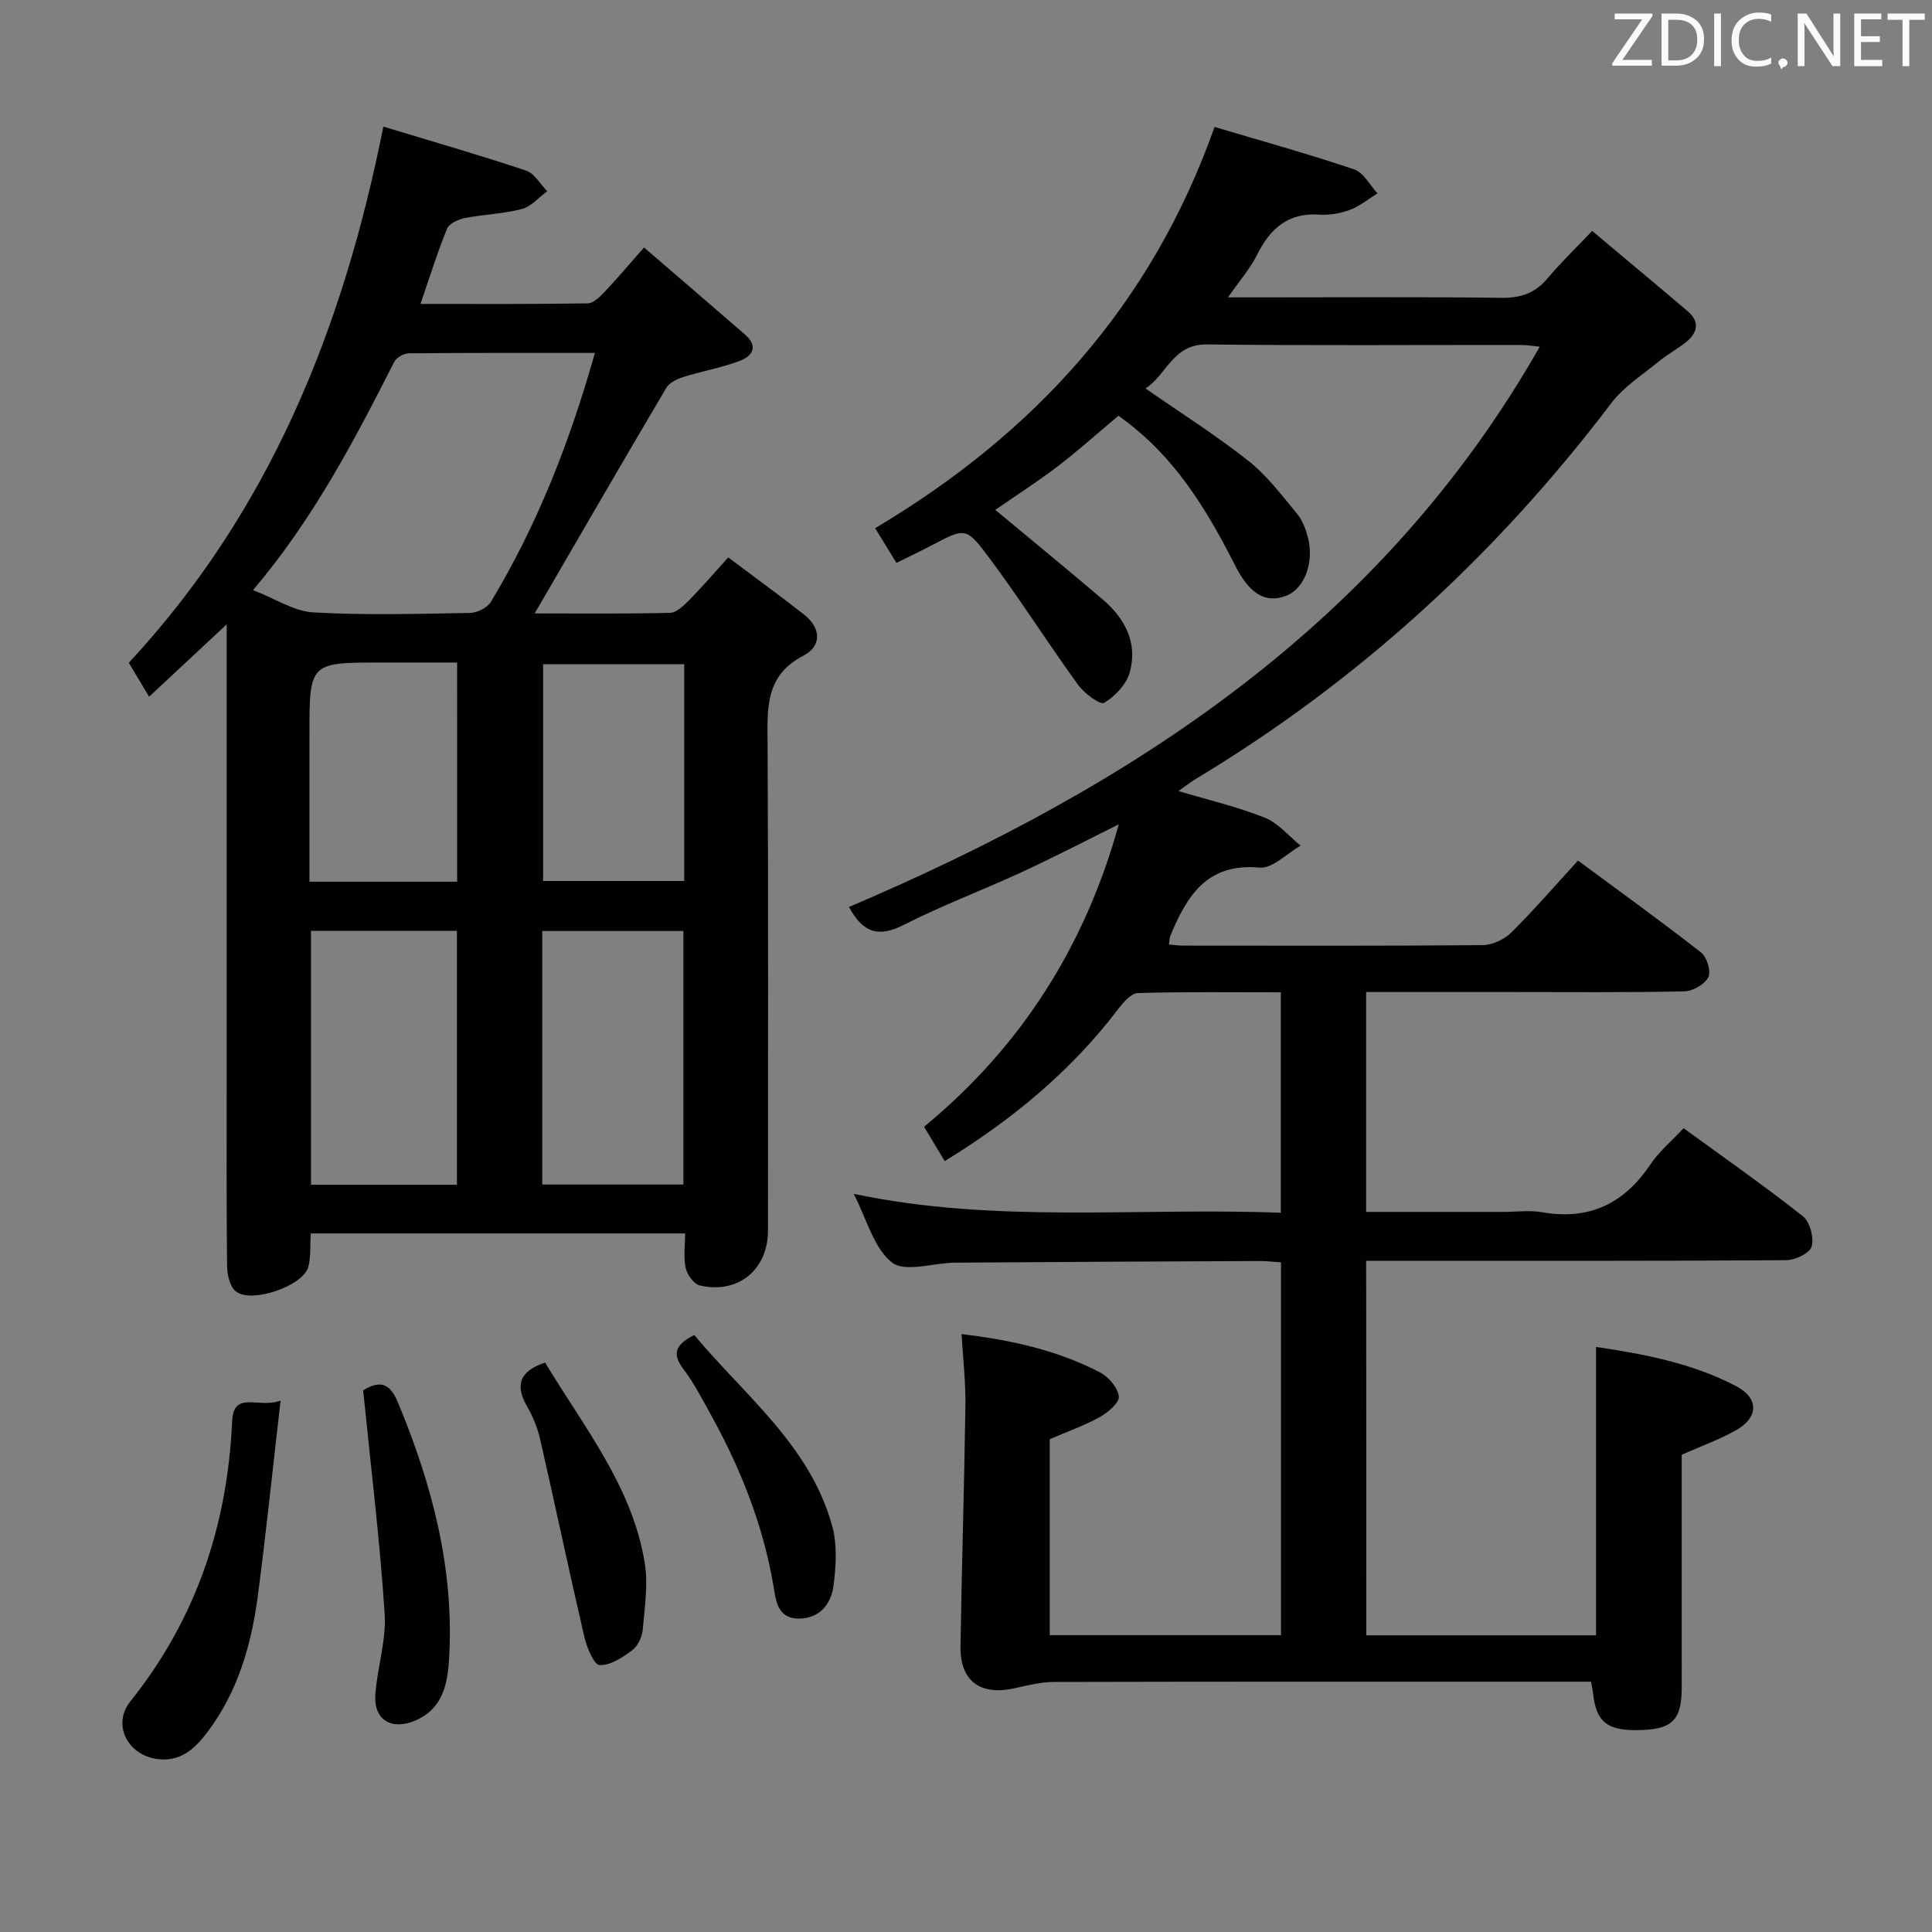 <svg enable-background="new 0 0 400 400" viewBox="0 0 400 400" xmlns="http://www.w3.org/2000/svg"><rect x="0" y="0" width="400" height="400" fill="#808080" stroke="none"/><path d="m282.88 338.58h47.56c0-19.88 0-39.58 0-59.71 10.03 1.48 19.93 3.37 28.98 8.1 4.76 2.49 4.71 6.44.08 9.1-3.4 1.95-7.17 3.27-11.32 5.12v39.95c0 2.83.02 5.67 0 8.5-.05 6.24-1.87 8.22-7.78 8.52-7.53.38-9.96-1.41-10.6-7.81-.05-.49-.18-.97-.41-2.18-1.5 0-3.1 0-4.71 0-35.5 0-71-.03-106.5.06-2.77.01-5.55.74-8.29 1.34-6.98 1.51-11.14-1.57-11.03-8.7.26-16.64.78-33.27 1.02-49.91.07-4.78-.5-9.57-.8-14.75 10.09 1.2 19.73 3.29 28.61 7.9 1.8.93 3.74 3.18 3.95 5.01.15 1.29-2.28 3.34-3.98 4.29-3.16 1.76-6.63 2.96-10.33 4.56v40.57h47.89c0-25.71 0-51.28 0-77.18-1.59-.1-3.03-.29-4.47-.28-21 .09-41.99.19-62.99.34-4.47.03-10.38 2.09-13.08-.03-3.8-2.98-5.22-8.99-7.93-14.22 29.53 6.23 58.85 2.77 88.43 3.92 0-15.33 0-30.2 0-45.64-10.02 0-19.8-.13-29.58.15-1.39.04-3 1.88-4.04 3.25-9.8 12.9-22 22.98-35.97 31.55-1.44-2.4-2.7-4.51-4.27-7.12 20.07-16.51 33.35-37.43 40.31-62.61-6.66 3.3-13.26 6.74-20.01 9.86-8.14 3.76-16.57 6.92-24.56 10.98-5.12 2.6-8.37 1.68-11.29-3.73 58.54-24.92 110.27-58.46 143.02-116-1.25-.12-2.6-.36-3.95-.36-21.67-.02-43.33.15-65-.11-7.03-.09-8.3 6.33-12.68 9.11 7.35 5.11 14.6 9.7 21.3 14.99 3.85 3.04 6.9 7.13 10.07 10.94 1.12 1.34 1.81 3.2 2.26 4.93 1.34 5.2-.74 10.58-4.44 12.04-4.3 1.69-7.65-.3-10.7-6.37-7.61-15.15-14.57-24.1-24.09-30.88-4.14 3.47-8.21 7.14-12.54 10.45-4.18 3.2-8.63 6.05-12.96 9.04 7.54 6.27 14.98 12.35 22.29 18.59 4.6 3.93 7.24 9.02 5.55 15.06-.7 2.49-3.04 4.96-5.31 6.31-.81.48-4.13-1.99-5.41-3.76-6.41-8.87-12.27-18.15-18.84-26.89-4.35-5.79-4.74-5.48-11.33-2.02-2.34 1.23-4.72 2.36-7.42 3.69-1.44-2.35-2.72-4.44-4.4-7.19 32.73-19.46 57.13-45.93 70.27-83.07 9.69 2.89 19.39 5.58 28.92 8.79 1.94.66 3.23 3.26 4.82 4.96-1.88 1.16-3.64 2.64-5.67 3.4-1.98.74-4.26 1.16-6.35 1.01-6.53-.47-10.22 2.9-12.94 8.36-1.38 2.78-3.5 5.18-6 8.77h6.1c16.83 0 33.67-.12 50.5.09 4.01.05 6.99-.96 9.57-4.04 2.66-3.18 5.67-6.06 9.23-9.81 6.9 5.79 13.37 11.18 19.79 16.64 2.5 2.13 2.07 4.39-.27 6.31-1.79 1.47-3.88 2.56-5.67 4.03-3.39 2.78-7.28 5.24-9.88 8.66-23.81 31.41-52.32 57.56-86.14 77.88-1.09.66-2.09 1.47-3.47 2.45 6.27 1.88 12.25 3.27 17.88 5.52 2.79 1.12 4.95 3.81 7.4 5.79-2.85 1.6-5.84 4.79-8.51 4.54-10.93-1.01-15.04 5.9-18.47 14.12-.17.42-.15.92-.29 1.8 1.07.09 2 .23 2.92.23 20.67.01 41.33.08 62-.1 2.01-.02 4.48-1.14 5.92-2.57 4.71-4.65 9.04-9.68 13.86-14.94 8.76 6.48 17.26 12.6 25.49 19.04 1.2.94 2.1 3.91 1.49 5.11-.75 1.48-3.21 2.89-4.95 2.93-11.83.26-23.66.14-35.5.14-9.98 0-19.97 0-30.4 0v45.52h28.45c2.67 0 5.4-.38 7.99.07 9.74 1.7 16.95-1.76 22.4-9.87 1.82-2.71 4.43-4.89 6.89-7.53 8.42 6.14 16.74 11.95 24.69 18.22 1.47 1.16 2.33 4.44 1.82 6.29-.37 1.36-3.42 2.81-5.29 2.82-27 .18-54 .12-81 .12-1.82 0-3.65 0-5.94 0 .03 25.96.03 51.63.03 77.55z" fill="#010100"/><path d="m26.67 137.22c29.13-31.37 44.33-69.01 52.7-111.01 10.07 3.06 19.87 5.88 29.55 9.11 1.74.58 2.93 2.8 4.38 4.27-1.75 1.27-3.33 3.18-5.27 3.69-3.82 1-7.87 1.09-11.77 1.86-1.36.27-3.26 1.13-3.7 2.21-2 4.89-3.57 9.95-5.5 15.57 11.79 0 23.2.07 34.61-.11 1.19-.02 2.53-1.36 3.5-2.38 2.62-2.76 5.07-5.67 8.17-9.19 7.13 6.14 14.04 12.05 20.9 18.02 2.95 2.57 1.43 4.56-1.3 5.55-3.73 1.35-7.69 2.06-11.48 3.25-1.3.41-2.87 1.17-3.51 2.24-9.1 15.4-18.06 30.89-27.25 46.7 9.2 0 18.62.11 28.02-.12 1.34-.03 2.82-1.48 3.92-2.58 2.67-2.71 5.16-5.6 8.13-8.89 5.37 4.03 10.61 7.83 15.69 11.82 3.57 2.8 3.71 6.54-.15 8.54-7.93 4.12-7.43 10.86-7.39 18.09.18 33.64.08 67.29.08 100.94 0 8.08-6.19 13.18-14.12 11.34-1.23-.28-2.6-2.22-2.91-3.61-.49-2.18-.13-4.56-.13-7.16-26.06 0-51.62 0-77.51 0-.15 2.39.07 4.76-.5 6.92-1.04 4-11.98 7.72-15.09 5.01-1.21-1.06-1.71-3.48-1.73-5.29-.14-12.99-.08-25.99-.08-38.98 0-29.16 0-58.31 0-87.47 0-1.78 0-3.56 0-6.29-5.68 5.3-10.69 9.97-16.06 14.98-1.56-2.61-2.73-4.58-4.2-7.03zm96.5-64.15c-13.31 0-25.93-.04-38.55.08-1.04.01-2.56.9-3.02 1.81-8.26 16.27-16.69 32.43-29.21 47.22 4.6 1.77 8.48 4.38 12.49 4.61 10.77.61 21.61.3 32.41.11 1.49-.03 3.6-1.05 4.33-2.27 9.56-15.85 16.28-32.9 21.55-51.56zm-58.78 119.65v52.57h30.21c0-17.66 0-35.01 0-52.57-10.22 0-20.13 0-30.21 0zm77.1 52.53c0-17.81 0-35.05 0-52.5-9.91 0-19.48 0-29.22 0v52.5zm-46.85-108.08c-5.41 0-10.53 0-15.64 0-14.93 0-14.93 0-14.93 14.88v30.5h30.58c-.01-15.01-.01-29.75-.01-45.38zm47.02.34c-10.03 0-19.59 0-29.21 0v44.89h29.21c0-15.06 0-29.7 0-44.89z" fill="#010100"/><path d="m58.09 289.97c-1.66 14.43-3 27.42-4.7 40.36-1.33 10.12-4.11 19.86-10.37 28.18-2.63 3.5-5.71 6.49-10.83 5.62-5.95-1.02-8.94-7.21-5.2-11.88 13.58-16.98 20.1-36.41 21.07-57.96.28-6.54 5.39-2.58 10.03-4.32z" fill="#010100"/><path d="m75.17 287.86c3.75-2.3 5.66-1.24 7.24 2.55 7.02 16.88 11.61 34.22 10.59 52.66-.29 5.35-1.2 10.7-7.09 13.18-4.87 2.05-8.55-.18-8.2-5.35.38-5.6 2.29-11.23 1.93-16.74-.94-14.69-2.74-29.33-4.21-43.99-.07-.78-.17-1.56-.26-2.31z" fill="#010100"/><path d="m112.86 282.11c8.09 13.43 18.04 25.66 20.62 41.43.73 4.46 0 9.21-.4 13.8-.13 1.52-.99 3.43-2.16 4.3-2 1.5-4.54 3.2-6.78 3.1-1.16-.05-2.65-3.65-3.16-5.85-3.15-13.54-6.01-27.14-9.1-40.7-.55-2.4-1.48-4.81-2.71-6.93-2.64-4.52-1.55-7.44 3.69-9.15z" fill="#010100"/><path d="m143.74 276.4c10.47 12.57 23.97 22.85 28.56 39.54 1.06 3.85.8 8.26.28 12.3-.49 3.81-2.81 6.88-7.26 6.87s-4.72-4.01-5.19-6.8c-2.18-12.78-6.91-24.56-13.17-35.8-1.7-3.05-3.31-6.2-5.4-8.96-2.22-2.92-2.19-4.97 2.18-7.15z" fill="#010100"/><g fill="#fafafb"><path d="m342.2 3.2-6.3 9.2h6.1v1.2h-8.2v-.5l6.2-9.1h-5.7v-1.2h7.8v.4z"/><path d="m344 13.7v-10.9h3.1c1.6 0 3 .5 4.1 1.4 1.1 1 1.6 2.2 1.6 3.9s-.5 3-1.6 4-2.5 1.5-4.2 1.5h-3zm1.4-9.6v8.4h1.6c1.4 0 2.5-.4 3.2-1.1.8-.8 1.2-1.8 1.2-3.2s-.4-2.4-1.2-3.1-1.8-1-3.1-1z"/><path d="m356.3 2.8v10.9h-1.4v-10.9z"/><path d="m366.6 13.2c-.8.4-1.8.6-3 .6-1.6 0-2.8-.5-3.7-1.5s-1.4-2.3-1.4-3.9c0-1.7.5-3.2 1.6-4.2s2.4-1.6 4-1.6c1 0 1.9.1 2.6.4v1.5c-.8-.4-1.6-.6-2.6-.6-1.2 0-2.2.4-3 1.2s-1.1 1.9-1.1 3.3c0 1.3.4 2.3 1.1 3.1s1.6 1.1 2.8 1.1c1.1 0 2-.2 2.8-.7v1.3z"/><path d="m368.2 13c0-.3.1-.5.3-.6.2-.2.4-.3.6-.3.3 0 .5.1.7.3s.3.4.3.6-.1.5-.3.6c-.2.2-.4.3-.7.3-.3 1-.5-.1-.6-.3-.2-.2-.3-.4-.3-.6z"/><path d="m381.1 13.7h-1.7l-5.5-8.4c-.2-.2-.3-.5-.4-.7 0 .2.1.8.1 1.5v7.6h-1.4v-10.9h1.8l5.3 8.3c.3.4.4.6.4.8 0-.3-.1-.8-.1-1.6v-7.5h1.4v10.9z"/><path d="m389.7 13.7h-5.8v-10.9h5.6v1.2h-4.2v3.5h3.9v1.2h-3.9v3.7h4.4z"/><path d="m398.4 4.1h-3.1v9.6h-1.4v-9.6h-3.1v-1.3h7.7v1.3z"/></g></svg>